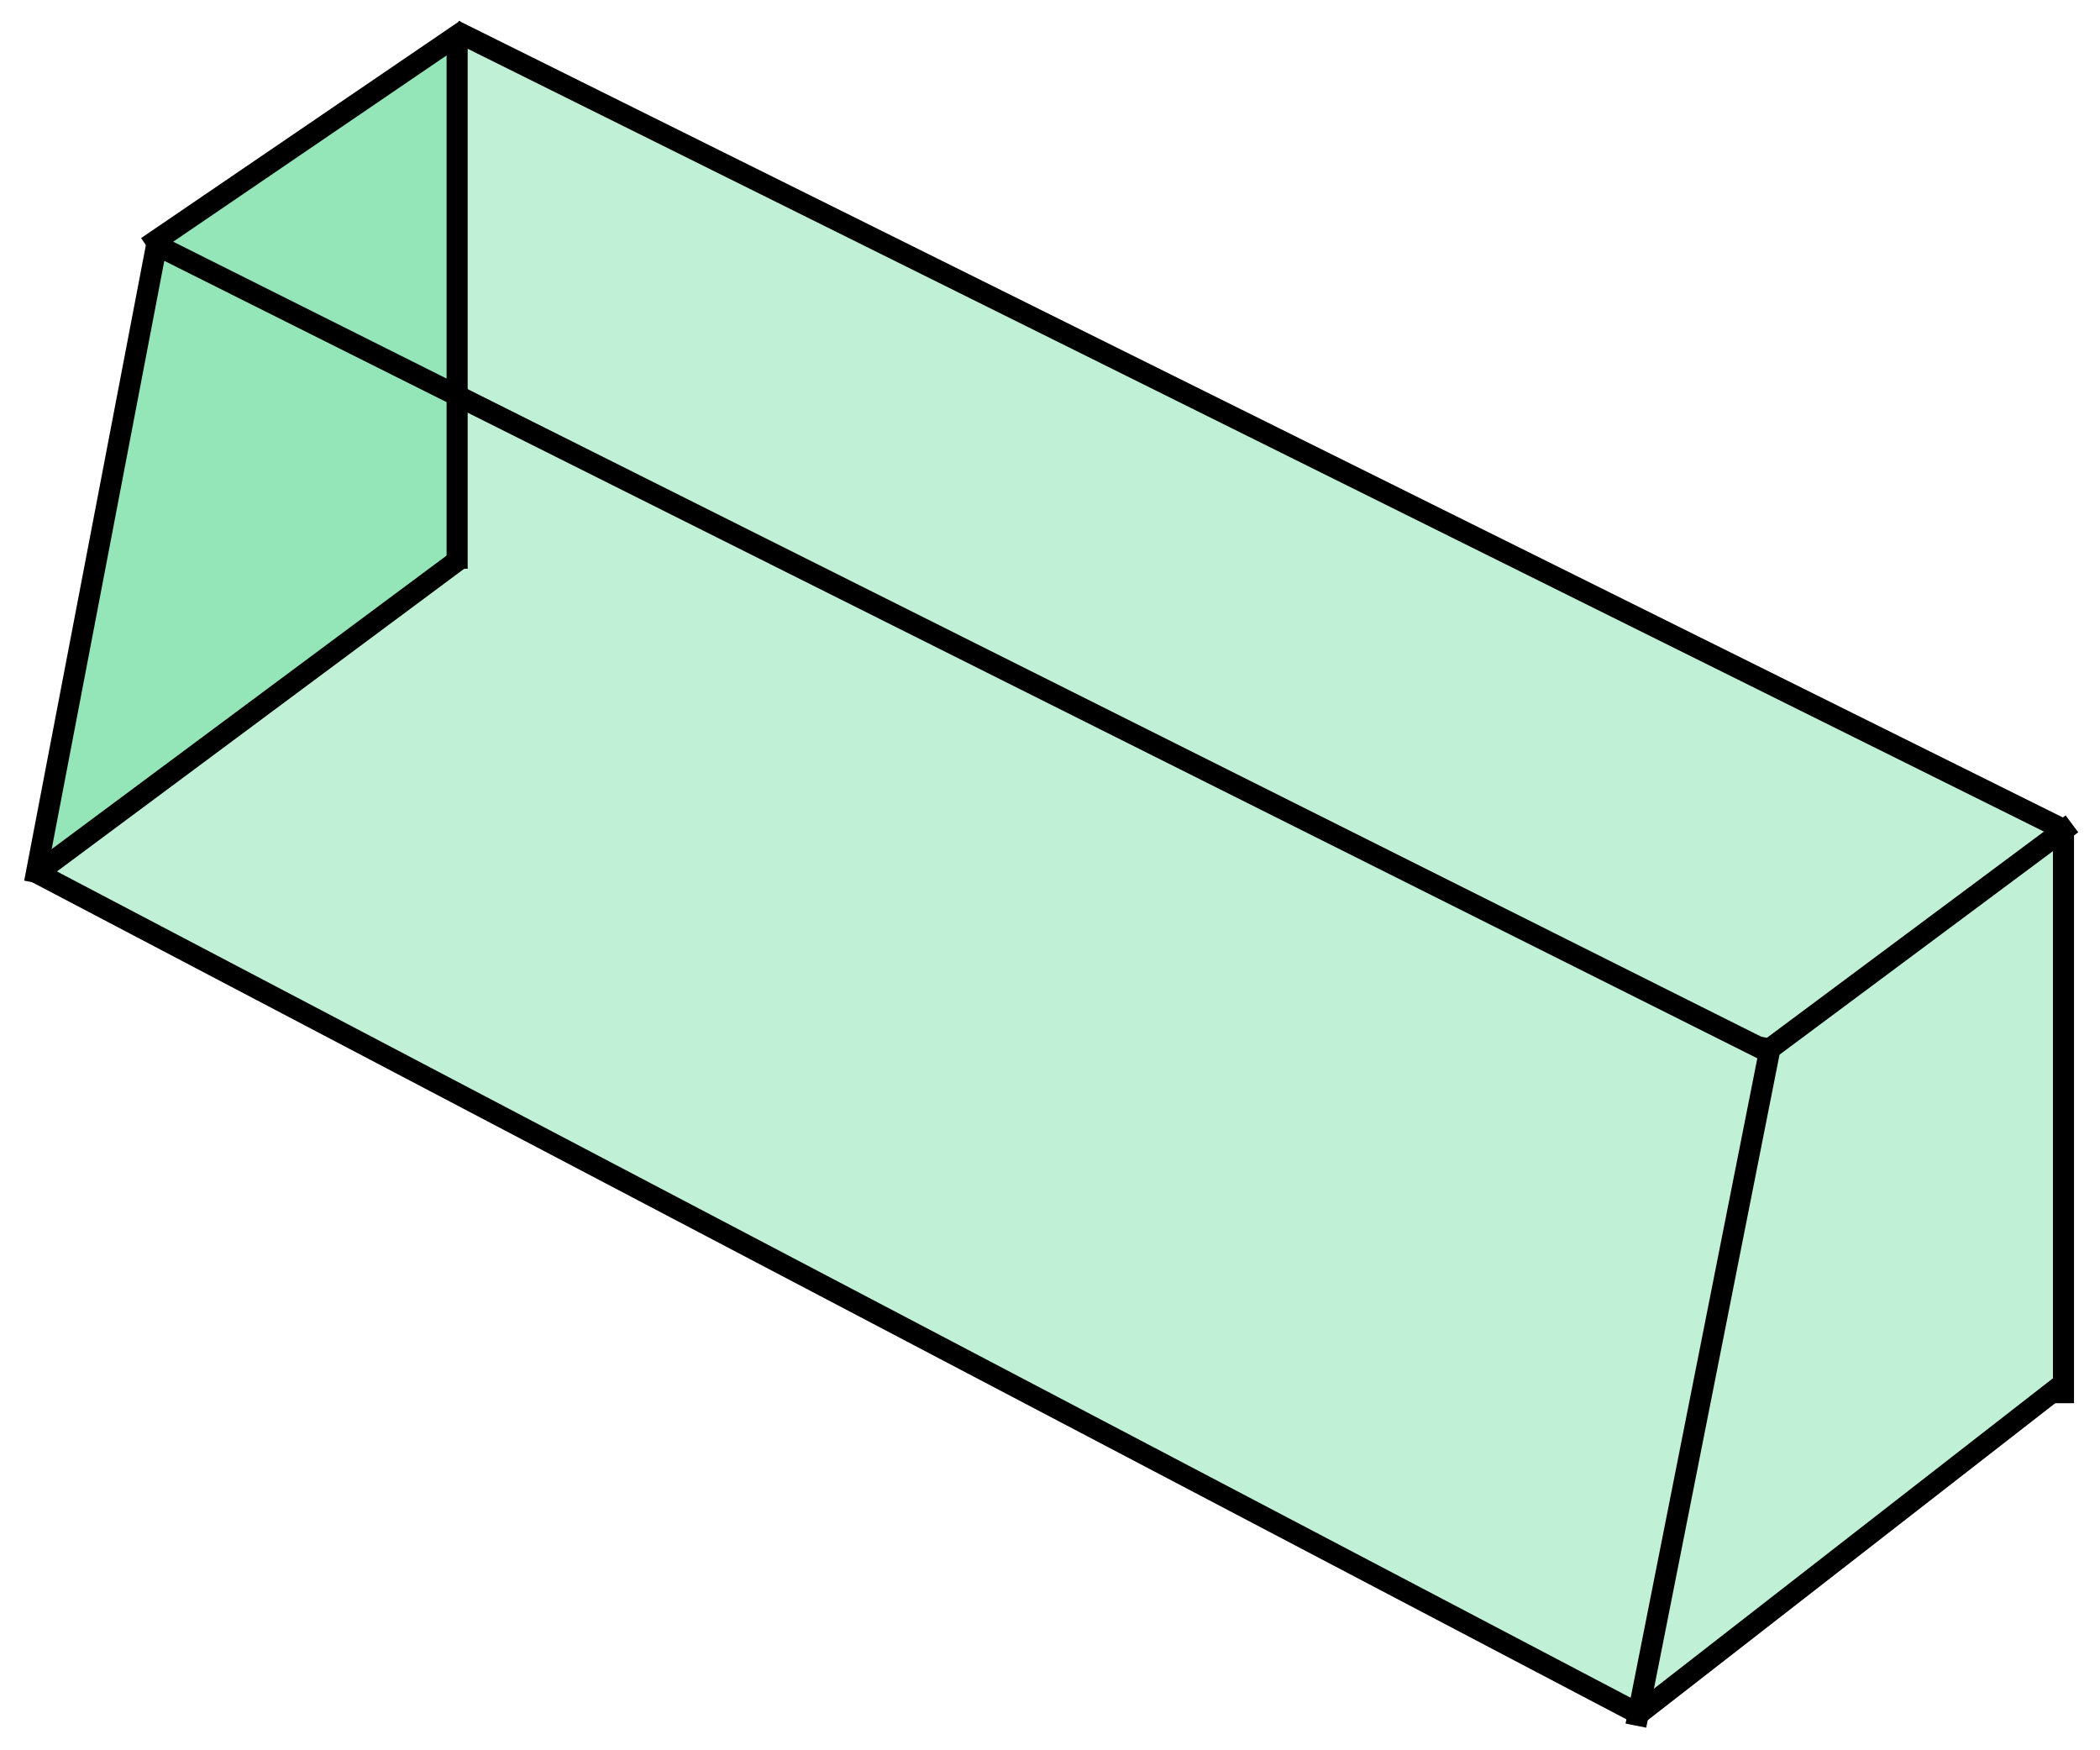 <?xml version="1.0" standalone="no"?><!-- Generator: Gravit.io --><svg xmlns="http://www.w3.org/2000/svg" xmlns:xlink="http://www.w3.org/1999/xlink" style="isolation:isolate" viewBox="0 0 300 250" width="300" height="250"><defs><clipPath id="_clipPath_ZlfjhjFr2539fb4CpF3Lnh2ZHsJhdoJu"><rect width="300" height="250"/></clipPath></defs><g clip-path="url(#_clipPath_ZlfjhjFr2539fb4CpF3Lnh2ZHsJhdoJu)"><path d=" M 22.246 35.66 L 251.799 149.793 L 233.45 244.459 L 6.258 123.994 L 22.246 35.66 Z " fill="rgb(46,204,113)" fill-opacity="0.3"/><path d=" M 293.983 118.573 L 251.799 149.793 L 233.45 244.459 L 293.983 198.226 L 293.983 118.573 Z " fill="rgb(46,204,113)" fill-opacity="0.3"/><path d=" M 293.983 118.573 L 251.799 149.793 L 23.648 34.403 L 65.304 5 L 293.983 118.573 Z " fill="rgb(46,204,113)" fill-opacity="0.3"/><path d=" M 22.246 35.66 L 65.304 6.128 L 65.304 79.734 L 6.258 123.994 L 22.246 35.66 Z " fill="rgb(46,204,113)" fill-opacity="0.3"/><line x1="22.246" y1="34.403" x2="65.304" y2="5.068" vector-effect="non-scaling-stroke" stroke-width="3.01" stroke="rgb(0,0,0)" stroke-linejoin="miter" stroke-linecap="square" stroke-miterlimit="3"/><line x1="252.84" y1="149.793" x2="294.783" y2="118.573" vector-effect="non-scaling-stroke" stroke-width="3.01" stroke="rgb(0,0,0)" stroke-linejoin="miter" stroke-linecap="square" stroke-miterlimit="3"/><line x1="66.235" y1="5" x2="293.207" y2="117.702" vector-effect="non-scaling-stroke" stroke-width="3.01" stroke="rgb(0,0,0)" stroke-linejoin="miter" stroke-linecap="square" stroke-miterlimit="3"/><line x1="23.648" y1="35.66" x2="251.799" y2="149.854" vector-effect="non-scaling-stroke" stroke-width="3.01" stroke="rgb(0,0,0)" stroke-linejoin="miter" stroke-linecap="square" stroke-miterlimit="3"/><line x1="65.304" y1="79.734" x2="65.304" y2="6.128" vector-effect="non-scaling-stroke" stroke-width="3.01" stroke="rgb(0,0,0)" stroke-linejoin="miter" stroke-linecap="square" stroke-miterlimit="3"/><line x1="294.783" y1="198.92" x2="294.783" y2="119.687" vector-effect="non-scaling-stroke" stroke-width="3.01" stroke="rgb(0,0,0)" stroke-linejoin="miter" stroke-linecap="square" stroke-miterlimit="3"/><line x1="22.246" y1="35.66" x2="5.217" y2="124.593" vector-effect="non-scaling-stroke" stroke-width="3.01" stroke="rgb(0,0,0)" stroke-linejoin="miter" stroke-linecap="square" stroke-miterlimit="3"/><line x1="64.667" y1="80.585" x2="6.258" y2="123.994" vector-effect="non-scaling-stroke" stroke-width="3.01" stroke="rgb(0,0,0)" stroke-linejoin="miter" stroke-linecap="square" stroke-miterlimit="3"/><line x1="252.84" y1="149.854" x2="233.991" y2="245" vector-effect="non-scaling-stroke" stroke-width="3.01" stroke="rgb(0,0,0)" stroke-linejoin="miter" stroke-linecap="square" stroke-miterlimit="3"/><line x1="293.983" y1="198.226" x2="234.508" y2="244.483" vector-effect="non-scaling-stroke" stroke-width="3.01" stroke="rgb(0,0,0)" stroke-linejoin="miter" stroke-linecap="square" stroke-miterlimit="3"/><line x1="5.722" y1="124.908" x2="233.45" y2="244.459" vector-effect="non-scaling-stroke" stroke-width="3.01" stroke="rgb(0,0,0)" stroke-linejoin="miter" stroke-linecap="square" stroke-miterlimit="3"/></g></svg>